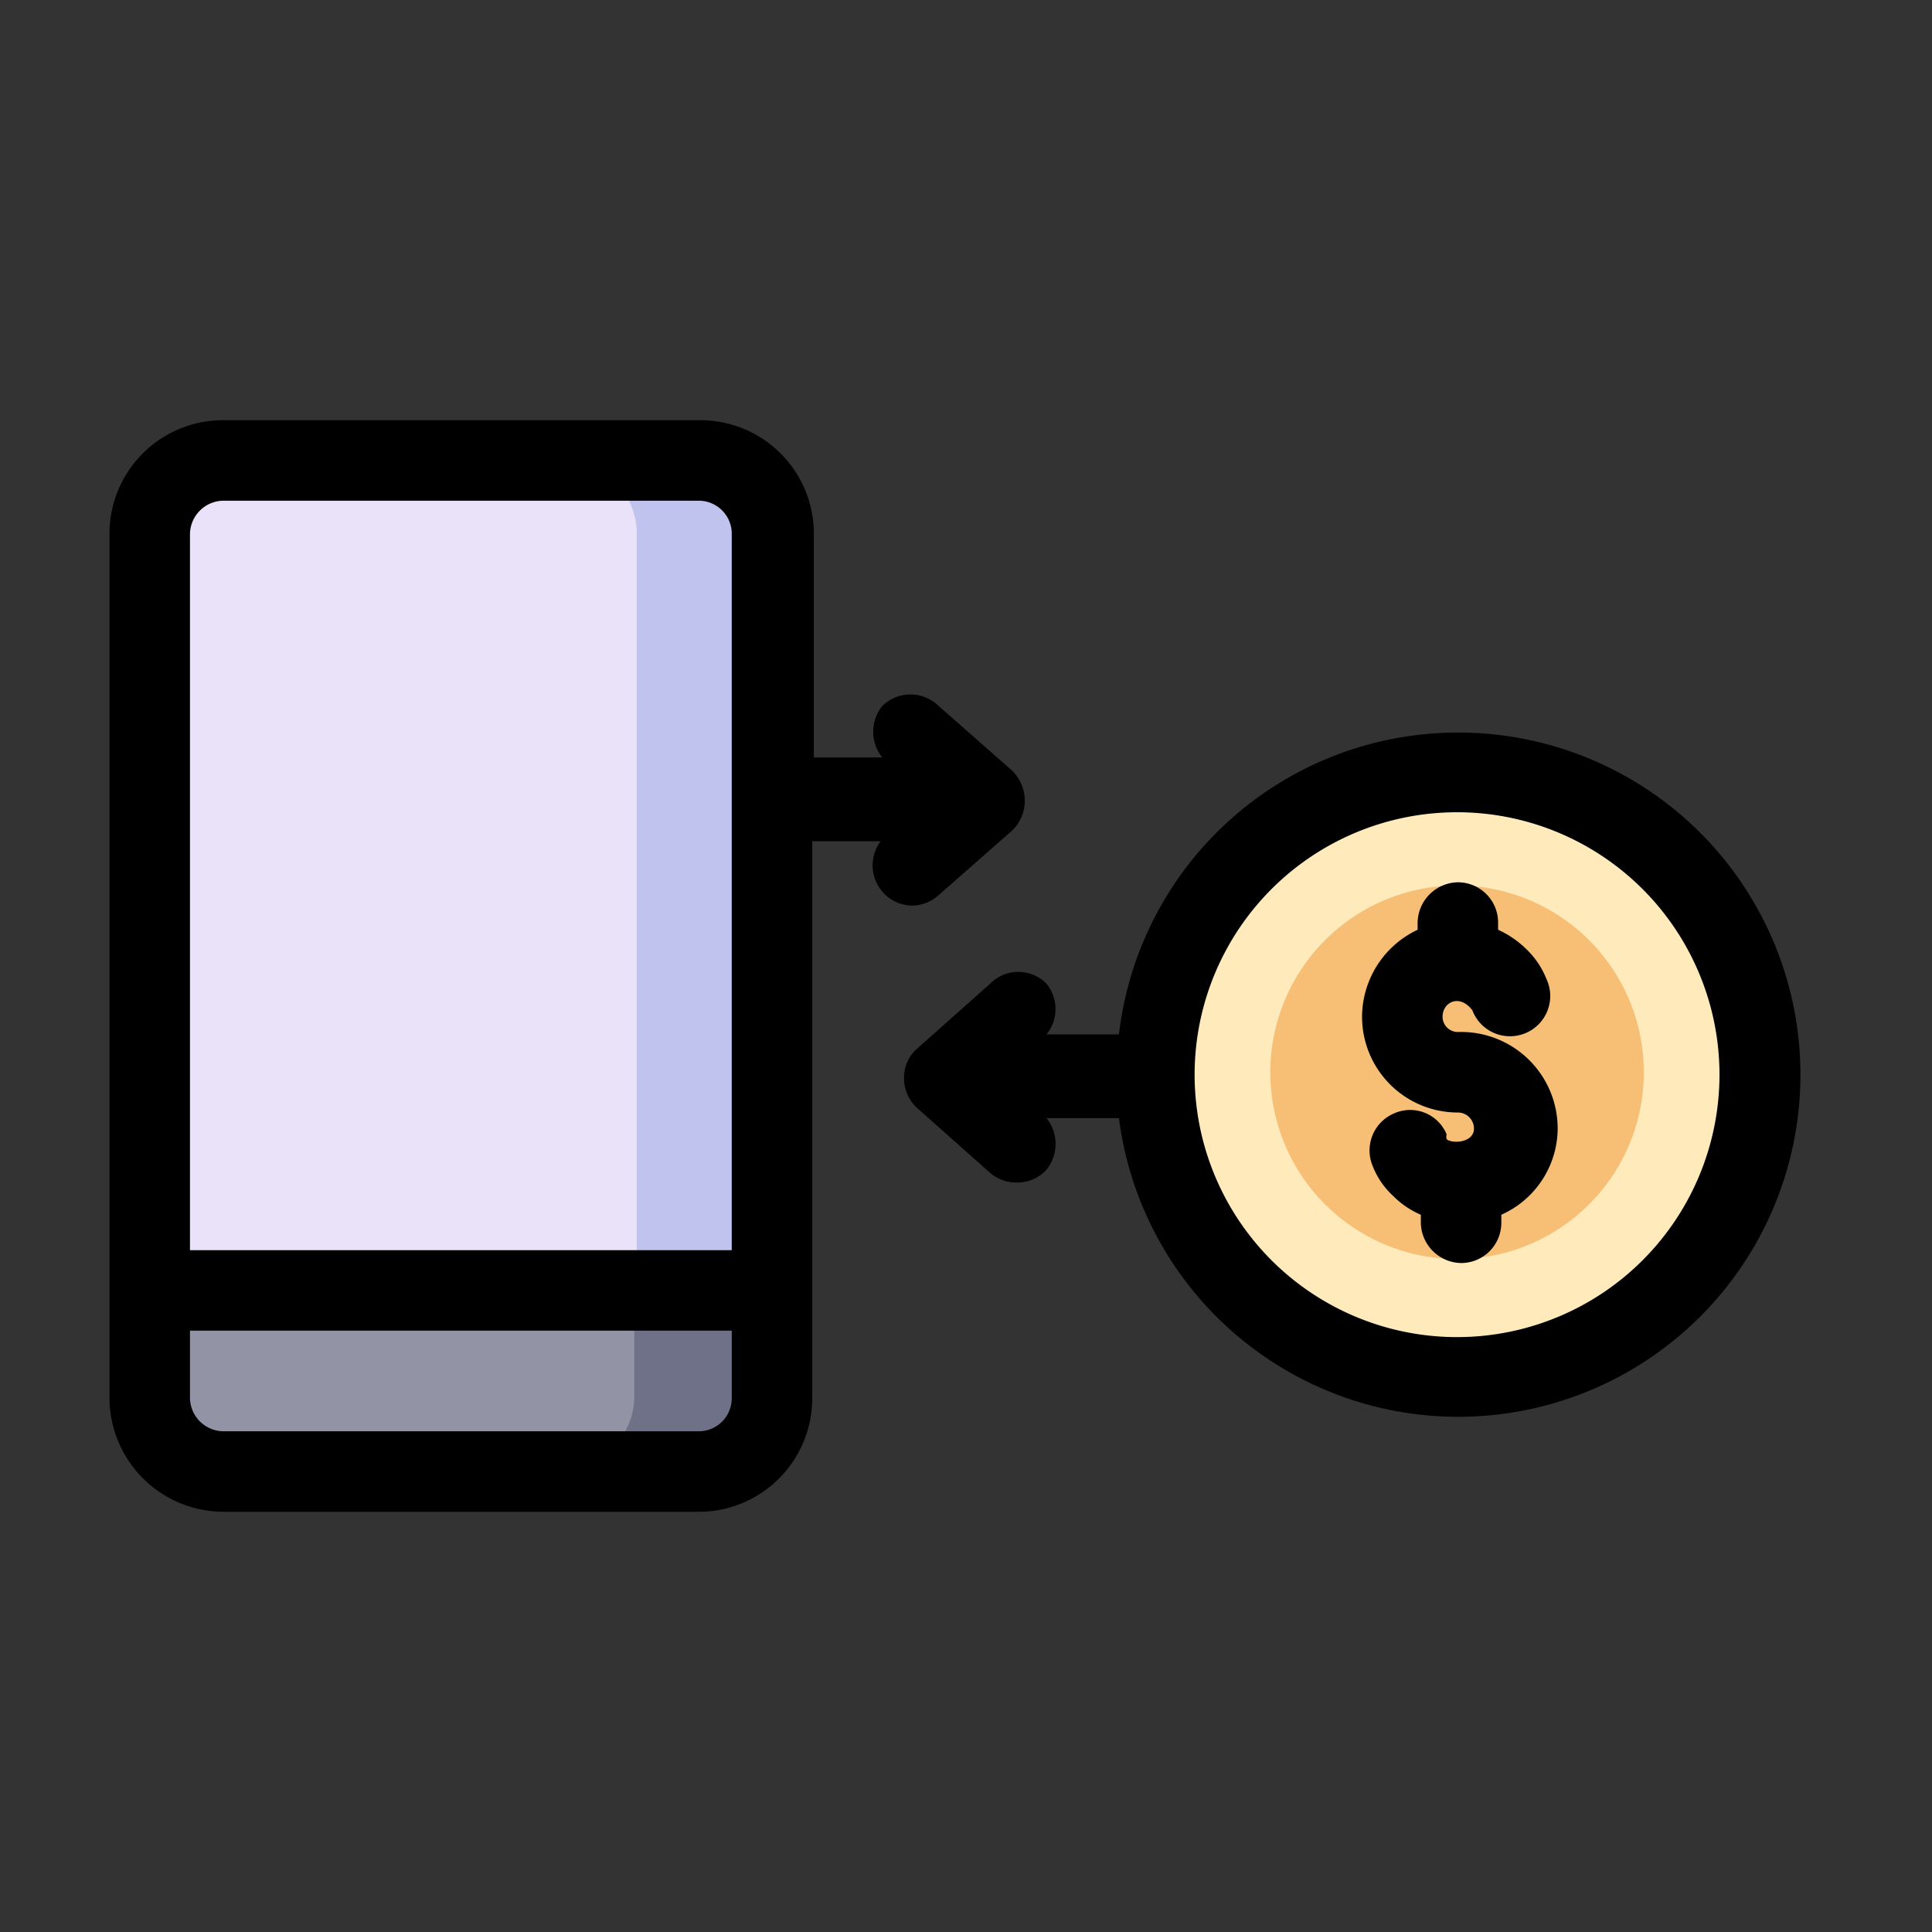 <?xml version="1.0" ?><svg viewBox="0 0 24 24" xmlns="http://www.w3.org/2000/svg"><rect x="0" y="0" width="24" height="24" fill="#333333" stroke="none"/><defs><style>.cls-1{fill:#eae2f9;}.cls-2{fill:#ffeabb;}.cls-3{fill:#9293a5;}.cls-4{fill:#c0c3ee;}.cls-5{fill:#6f7188;}.cls-6{fill:#f7bf75;}</style></defs><g id="Transfer"><path class="cls-1" d="M2.77,5.72H8.68a.91.91,0,0,1,.91.91V17.37a.91.91,0,0,1-.91.91H2.77a.91.91,0,0,1-.91-.91V6.63a.91.91,0,0,1,.91-.91"/><path class="cls-2" d="M21.86,13.35A3.76,3.76,0,1,1,18.11,9.6a3.75,3.75,0,0,1,3.75,3.75"/><path class="cls-3" d="M1.86,16v1.34a.91.91,0,0,0,.91.91H8.68a.91.91,0,0,0,.91-.91V16Z"/><path class="cls-4" d="M7,5.72a.91.91,0,0,1,.91.91V17.37a.91.91,0,0,1-.91.91H8.68a.91.91,0,0,0,.91-.91V6.63a.91.91,0,0,0-.91-.91Z"/><path class="cls-5" d="M7.88,16v1.34a.91.91,0,0,1-.91.91H8.68a.91.91,0,0,0,.91-.91V16Z"/><path class="cls-6" d="M20.42,13.35A2.32,2.32,0,1,1,18.11,11a2.32,2.32,0,0,1,2.31,2.31"/><path d="M18.11,9.1a4.24,4.24,0,0,0-4.21,3.75H13a.5.5,0,0,0,0-.63.49.49,0,0,0-.7,0l-.9.8a.48.48,0,0,0-.17.37.5.5,0,0,0,.17.38l.9.8a.5.5,0,0,0,.33.12.49.49,0,0,0,.37-.16.51.51,0,0,0,0-.64h.9A4.25,4.25,0,1,0,18.11,9.1Zm0,7.51a3.26,3.26,0,1,1,3.25-3.26A3.26,3.26,0,0,1,18.11,16.61Z"/><path d="M18.11,12.82a.19.19,0,0,1-.19-.19c0-.18.21-.29.37-.08a.5.5,0,1,0,.92-.39,1.05,1.05,0,0,0-.25-.37,1.21,1.21,0,0,0-.35-.24v-.09a.5.5,0,0,0-.5-.5.51.51,0,0,0-.5.5v.09a1.2,1.2,0,0,0-.69,1.08,1.19,1.19,0,0,0,1.19,1.19.2.2,0,0,1,.2.2c0,.18-.28.19-.34.13a.15.15,0,0,1,0-.06.49.49,0,0,0-.65-.26.5.5,0,0,0-.27.65,1,1,0,0,0,.26.38,1.08,1.08,0,0,0,.34.23v.1a.51.51,0,0,0,.5.5.5.5,0,0,0,.5-.5v-.1a1.18,1.18,0,0,0,.7-1.07A1.2,1.2,0,0,0,18.11,12.82Z"/><path d="M11.66,11.12l.91-.8a.51.51,0,0,0,.16-.37.53.53,0,0,0-.16-.38l-.91-.8a.5.5,0,0,0-.7,0,.51.51,0,0,0,0,.64h-.85V6.63A1.41,1.41,0,0,0,8.68,5.22H2.77A1.41,1.41,0,0,0,1.36,6.63V17.37a1.42,1.42,0,0,0,1.41,1.41H8.68a1.41,1.41,0,0,0,1.41-1.41V10.45h.85a.5.5,0,0,0,.39.8A.51.51,0,0,0,11.66,11.12ZM9.09,17.37a.41.41,0,0,1-.41.41H2.77a.42.42,0,0,1-.41-.41v-.84H9.09Zm0-1.84H2.36V6.63a.42.42,0,0,1,.41-.41H8.68a.41.41,0,0,1,.41.41Z"/></g></svg>